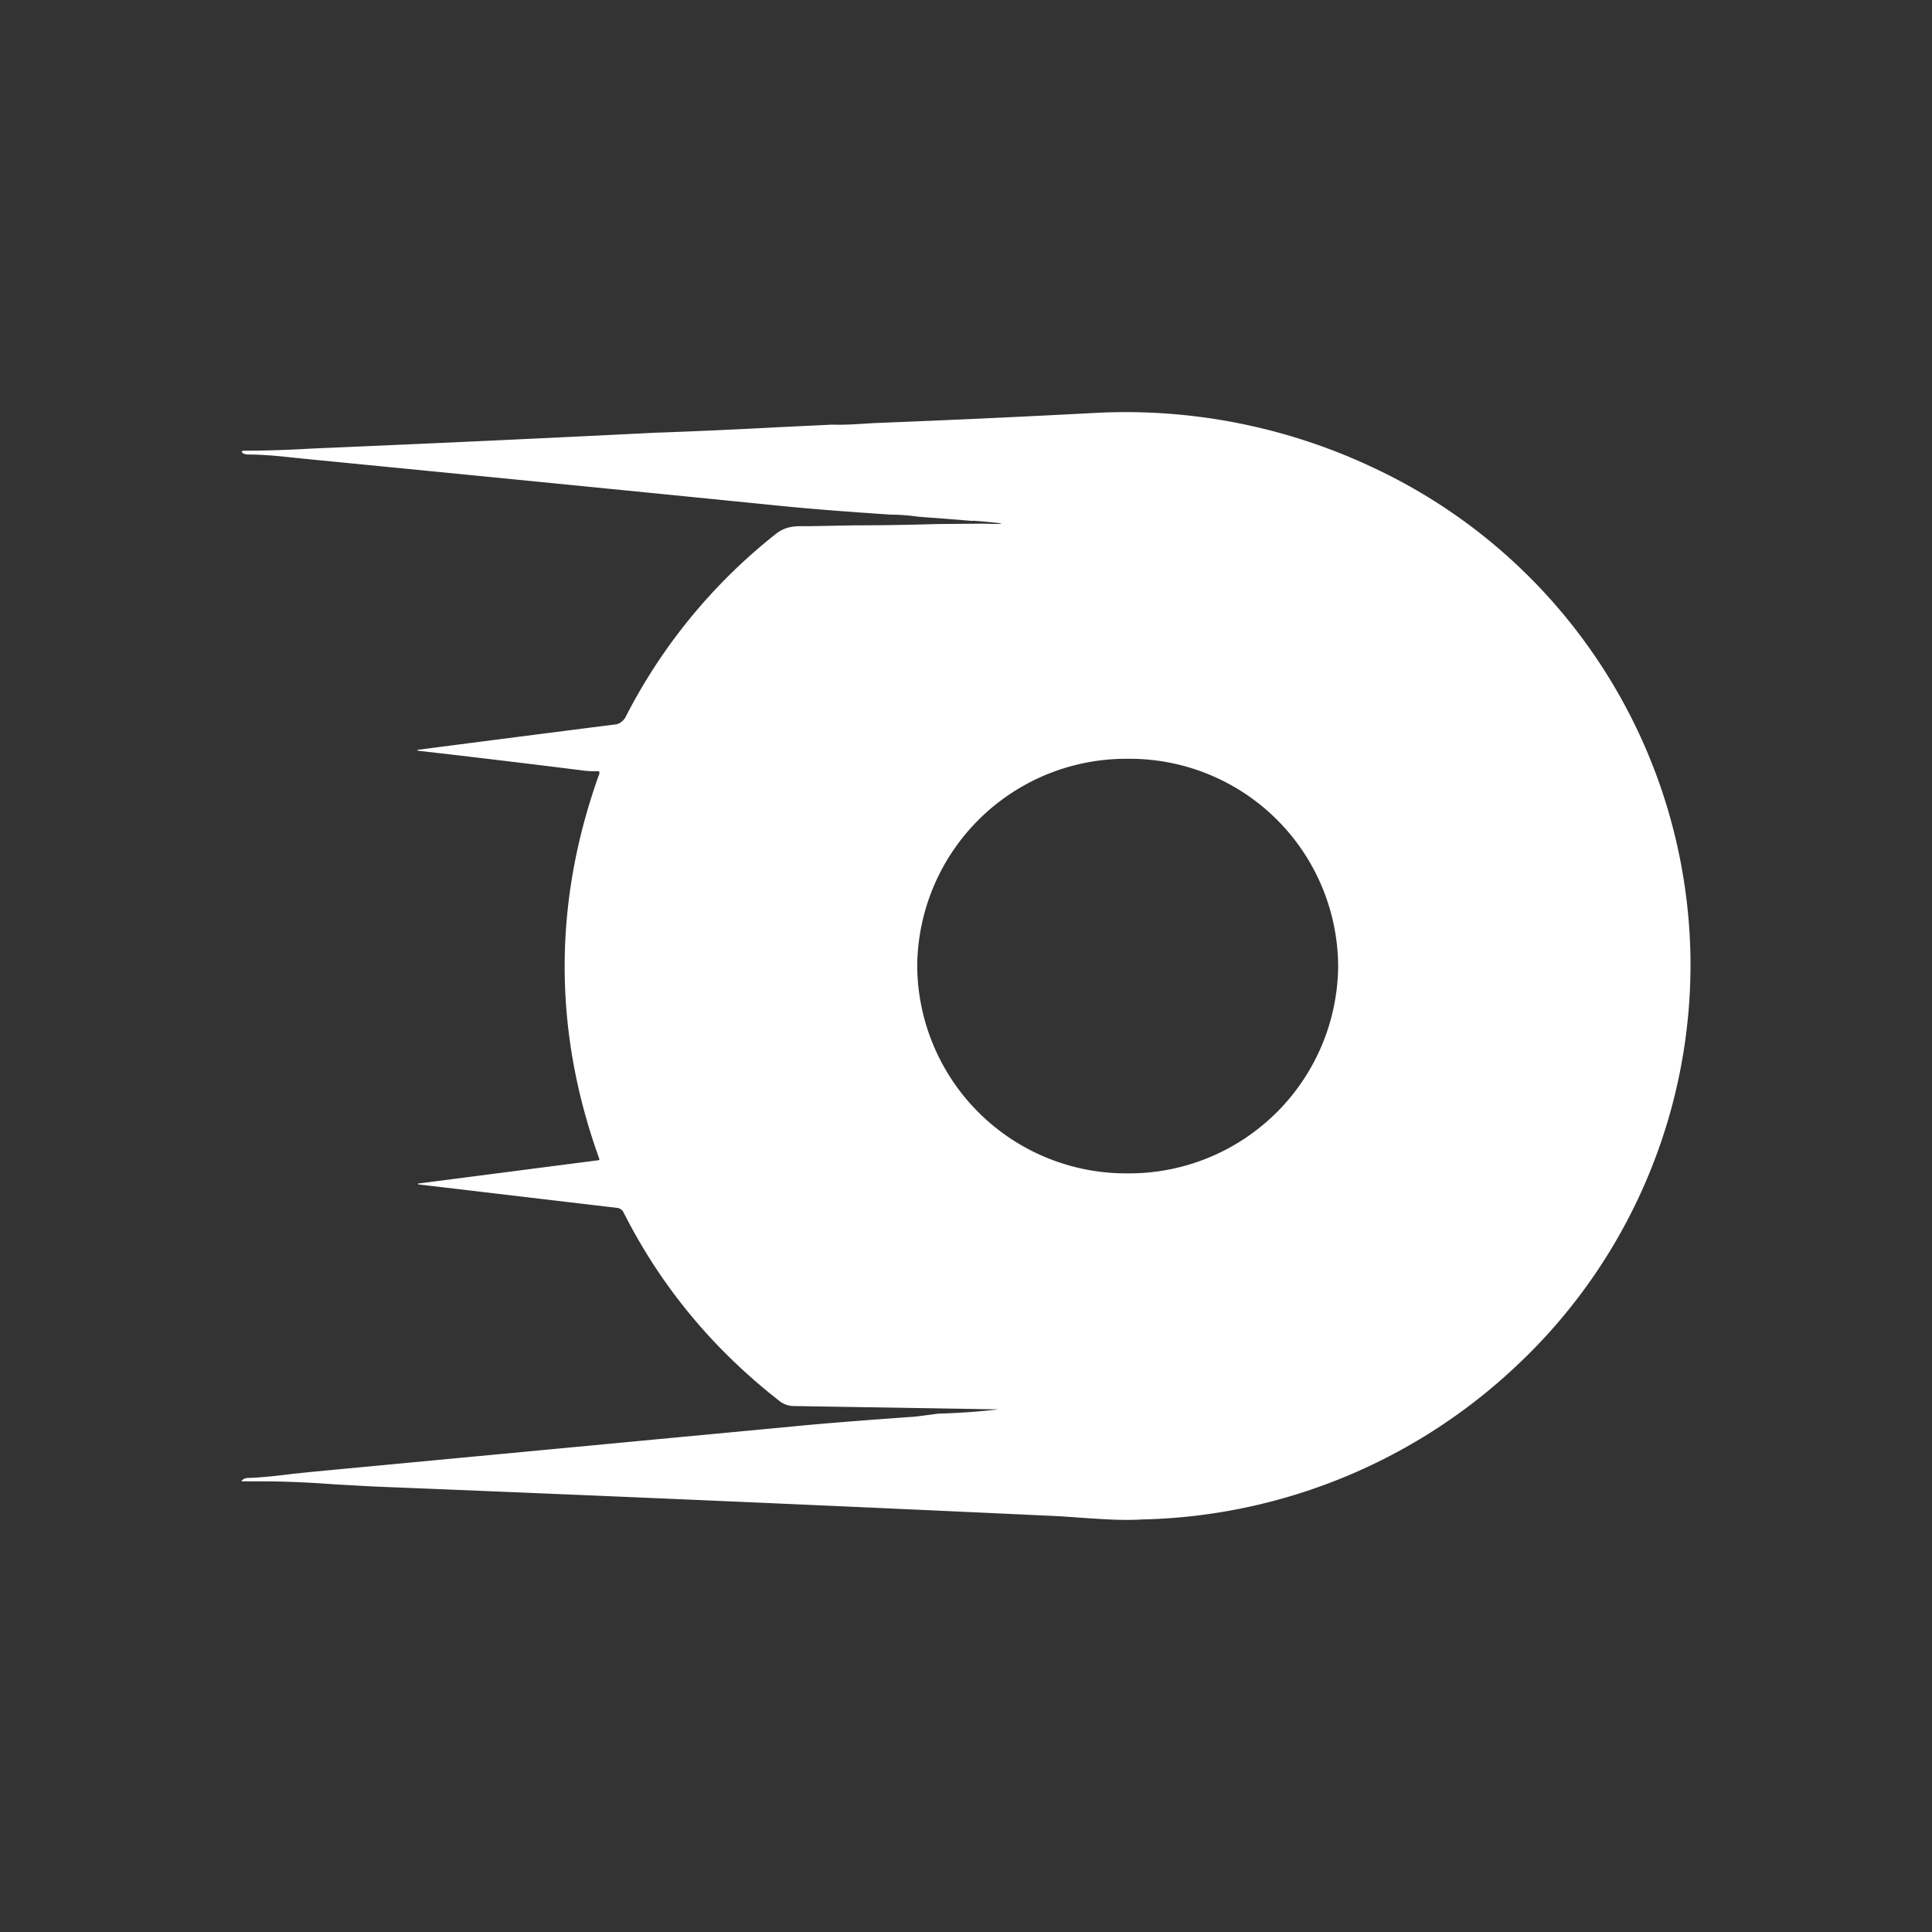 <svg xmlns="http://www.w3.org/2000/svg" width="24" height="24" fill="none" viewBox="0 0 24 24">
    <rect x="0" y="0" width="24" height="24" fill="#333333" stroke="none"/>
    <path fill="#fff" d="m12.087 6.468.122.01q.46.041 0 .027l-.572.005c-.344.01-.678.016-1.021.016l-.53.01h-.084c-.133 0-.244 0-.37.101a6.9 6.9 0 0 0-1.864 2.276c-.021.037-.069.08-.116.085q-1.234.157-2.467.317l.001.006.005.005h.005q1.014.116 2.027.243.104.015.212.01l.01.011a.03.03 0 0 1 0 .022c-.571 1.587-.577 3.186 0 4.784v.01l-.005.006-2.25.291.006.01 2.472.292a.1.1 0 0 1 .079.058c.455.9 1.09 1.678 1.921 2.329a.3.3 0 0 0 .175.074l2.562.042a9 9 0 0 1-.752.053l-.159.021-.127.016-.222.016c-.434.032-.868.064-1.297.106l-5.944.561-.254.026c-.18.022-.386.048-.577.053a.1.1 0 0 0-.058.022q-.031.021.006.02h.254c.301 0 .603.017.9.038l.47.026q4.268.171 8.532.37l.313.022c.238.016.476.032.72.016h.031a7 7 0 0 0 4.6-1.91A6.83 6.83 0 0 0 21 11.923a6.83 6.83 0 0 0-3.906-6.097 7.2 7.2 0 0 0-3.462-.698q-1.378.073-2.757.127c-.185.01-.365.026-.54.02l-.688.033q-.759.041-1.519.068-2.124.106-4.25.196-.446.026-.836.027c-.043 0-.053.01-.016.037l.042.01c.185 0 .37.016.556.037l.37.037q2.867.28 5.732.567c.424.042.868.074 1.34.106.116 0 .227.01.343.026l.36.027.318.026zm4.536 5.536a2.597 2.597 0 0 1-2.615 2.572 2.594 2.594 0 0 1-2.614-2.572 2.595 2.595 0 0 1 2.614-2.578 2.59 2.59 0 0 1 2.615 2.578"/>
</svg>

